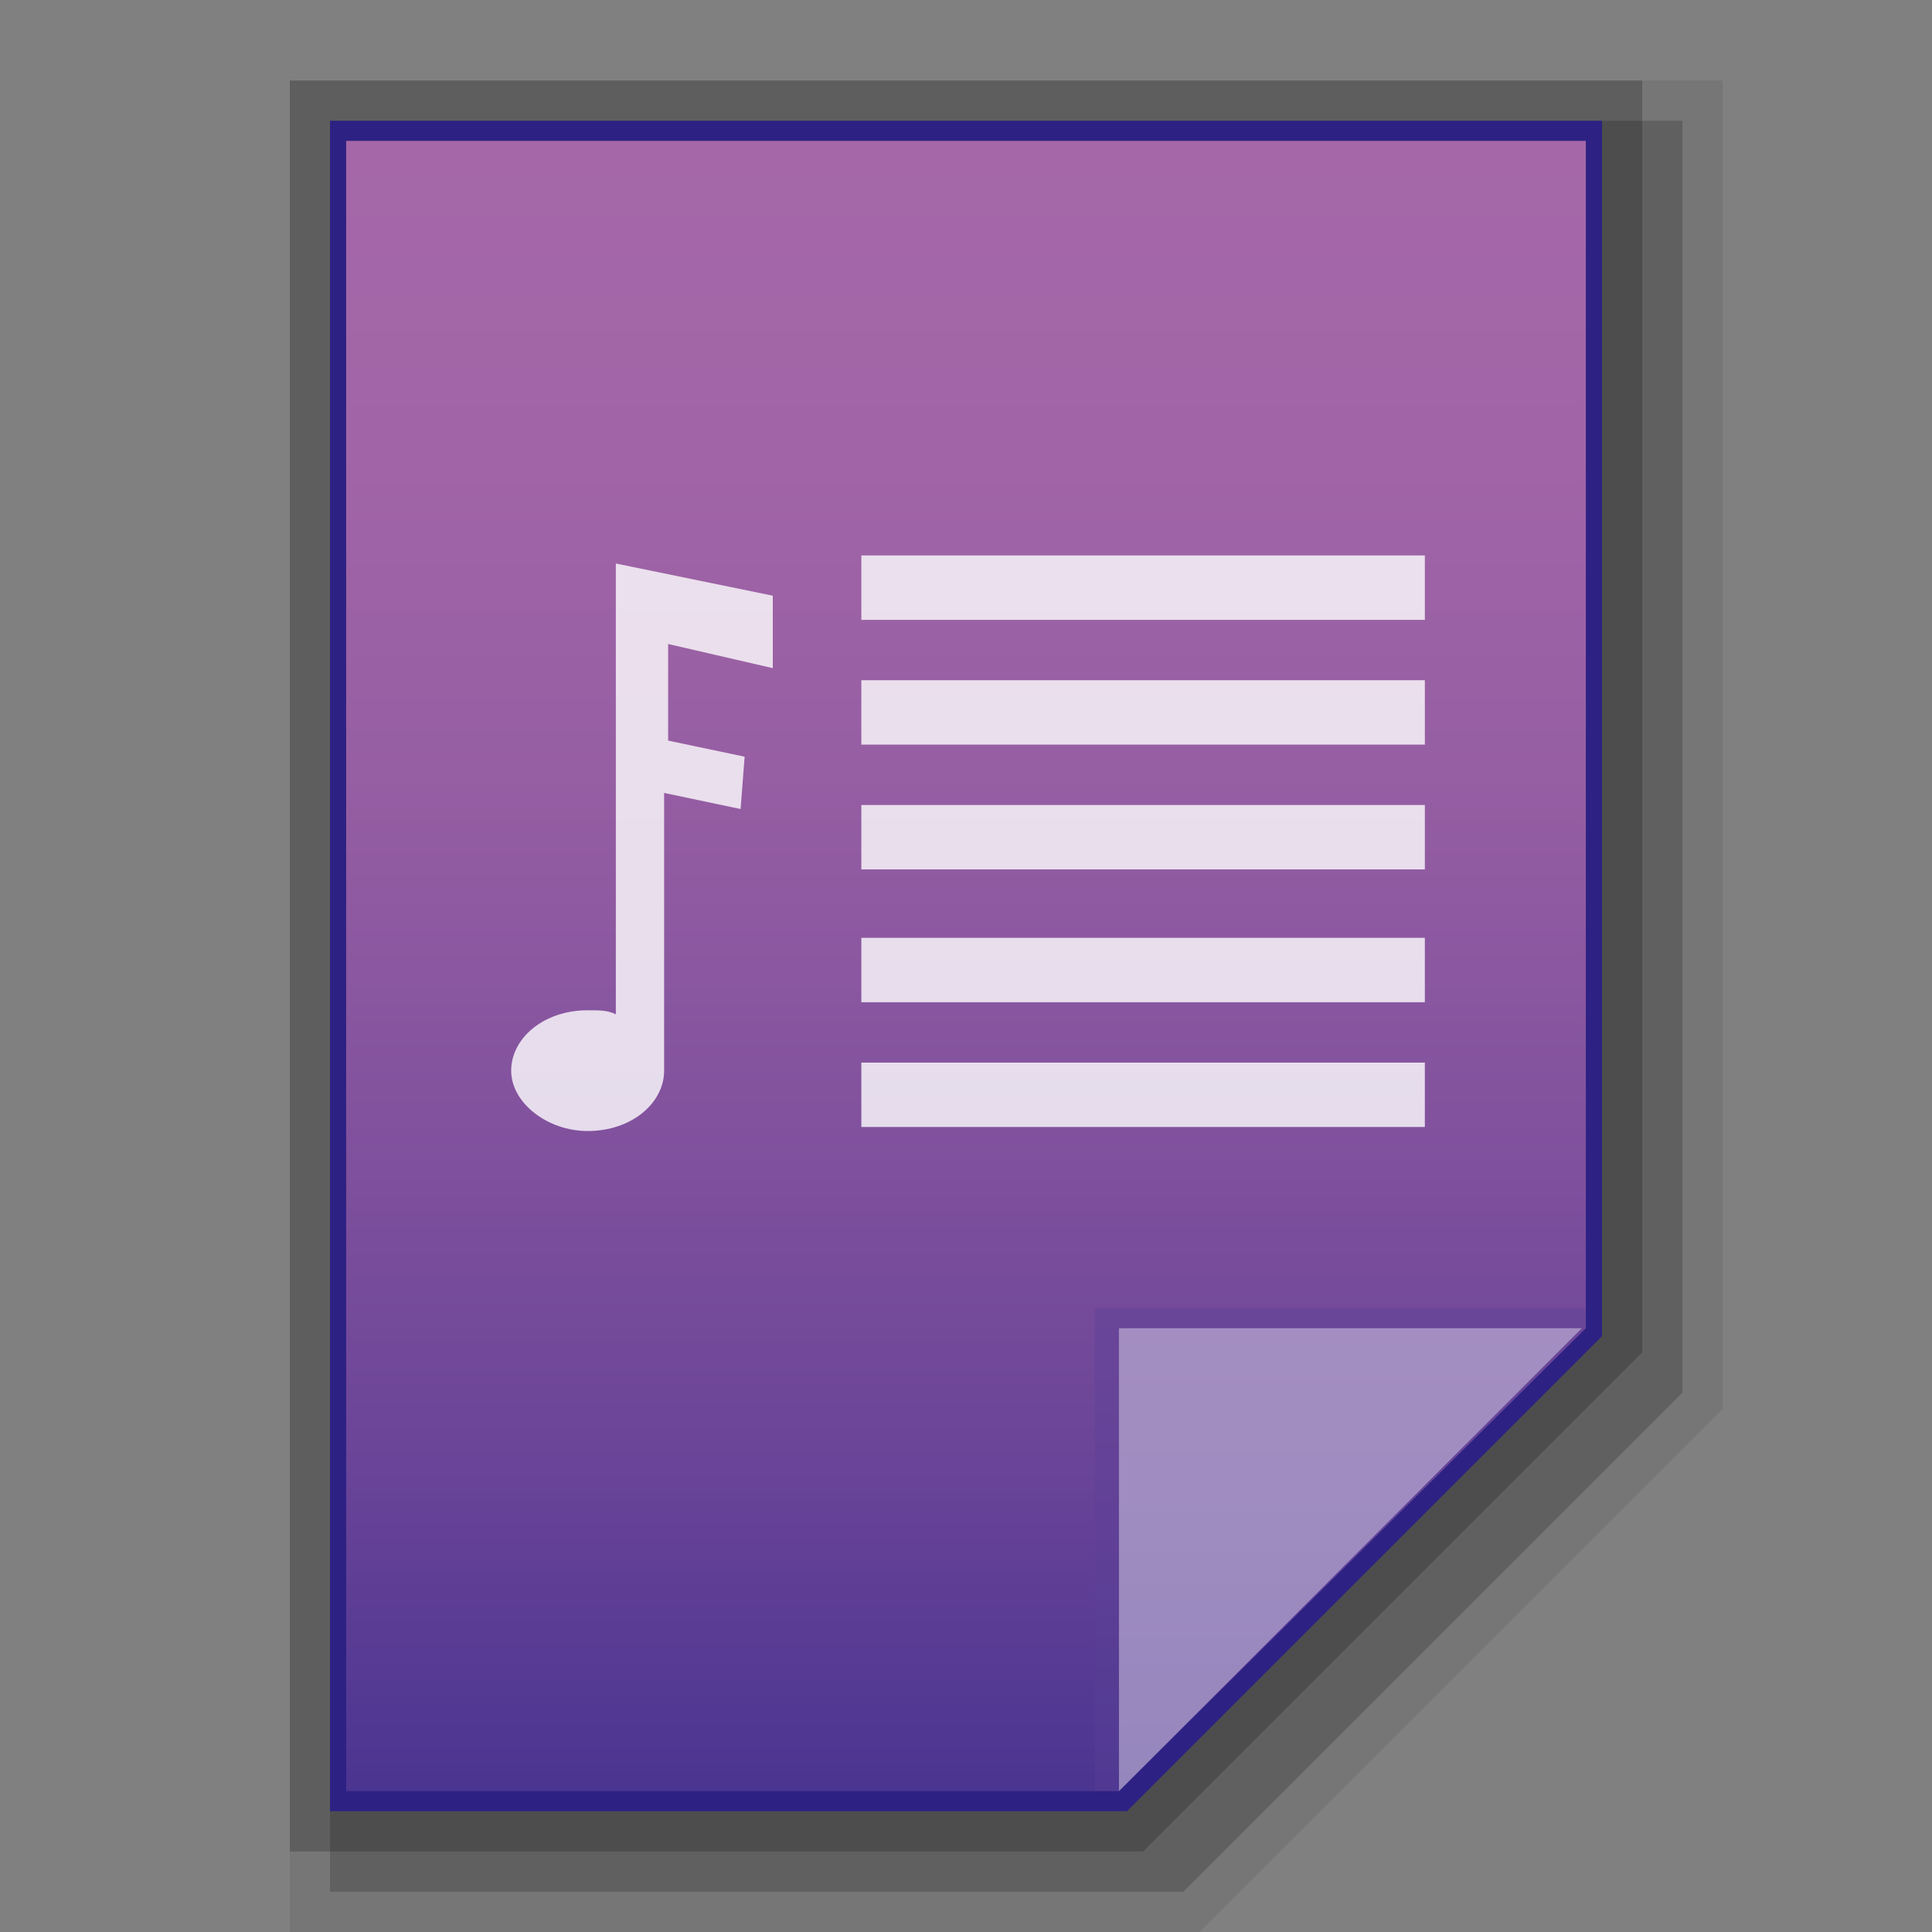 <?xml version="1.0" encoding="utf-8"?>
<!-- Generator: Adobe Illustrator 21.0.0, SVG Export Plug-In . SVG Version: 6.00 Build 0)  -->
<svg version="1.1" id="图层_1" xmlns="http://www.w3.org/2000/svg" xmlns:xlink="http://www.w3.org/1999/xlink" x="0px" y="0px"
	 viewBox="0 0 48 48" style="enable-background:new 0 0 48 48;" xml:space="preserve">
<rect x="0" y="0" width="48" height="48" fill="#808080" stroke="none"/>
<style type="text/css">
	.st0{opacity:0.08;enable-background:new    ;}
	.st1{opacity:0.1;enable-background:new    ;}
	.st2{opacity:0.2;enable-background:new    ;}
	.st3{fill:#2D2183;}
	.st4{fill:url(#SVGID_1_);}
	.st5{fill:#5A4096;fill-opacity:0.392;}
	.st6{fill:#FFFFFF;fill-opacity:0.392;}
	.st7{opacity:0.8;}
	.st8{fill:#FFFFFF;}
	.st9{opacity:0.8;fill:#FFFFFF;enable-background:new    ;}
</style>
<polygon class="st0" points="7.2,48 7.2,2 42.8,2 42.8,35 29.8,48 "/>
<polygon class="st1" points="8.2,47 8.2,3 41.8,3 41.8,34.6 29.4,47 "/>
<polygon class="st1" points="8.2,47 8.2,3 41.8,3 41.8,34.6 29.4,47 "/>
<polygon class="st2" points="7.2,46 7.2,2 40.8,2 40.8,33.6 28.4,46 "/>
<polygon class="st3" points="8.2,45 8.2,3 39.8,3 39.8,33.2 28,45 "/>
<g>
	<g>
		
			<linearGradient id="SVGID_1_" gradientUnits="userSpaceOnUse" x1="310.6" y1="-1122.4" x2="310.6" y2="-1081.4" gradientTransform="matrix(1 0 0 -1 -286.6 -1077.9)">
			<stop  offset="0" style="stop-color:#4A3591"/>
			<stop  offset="8.000000e-03" style="stop-color:#4C3591"/>
			<stop  offset="0.198" style="stop-color:#6A4498"/>
			<stop  offset="0.409" style="stop-color:#82529E"/>
			<stop  offset="0.616" style="stop-color:#965EA3"/>
			<stop  offset="0.816" style="stop-color:#A165A7"/>
			<stop  offset="1" style="stop-color:#A567A8"/>
		</linearGradient>
		<polygon class="st4" points="8.6,44.5 8.6,3.5 39.4,3.5 39.4,33 27.8,44.5 		"/>
	</g>
	<polygon class="st5" points="39.4,33 39.4,32.5 27.2,32.5 27.2,44.5 27.8,44.5 	"/>
	<path class="st6" d="M27.8,33h11.5L27.8,44.5V33z"/>
</g>
<g class="st7">
	<g>
		<rect x="21.4" y="13.8" class="st8" width="14" height="1.6"/>
	</g>
	<g>
		<rect x="21.4" y="16.9" class="st8" width="14" height="1.6"/>
	</g>
	<g>
		<rect x="21.4" y="20" class="st8" width="14" height="1.6"/>
	</g>
	<g>
		<rect x="21.4" y="23.3" class="st8" width="14" height="1.6"/>
	</g>
	<g>
		<rect x="21.4" y="26.4" class="st8" width="14" height="1.6"/>
	</g>
</g>
<path class="st9" d="M18.5,18.8l-1.9-0.4V16l2.6,0.6v-1.8L15.3,14v1.8l0,0v9.4c-0.2-0.1-0.4-0.1-0.7-0.1c-1.1,0-1.9,0.7-1.9,1.5
	s0.9,1.5,1.9,1.5c1.1,0,1.9-0.7,1.9-1.5l0,0v-6.9l1.9,0.4L18.5,18.8L18.5,18.8z"/>
</svg>
